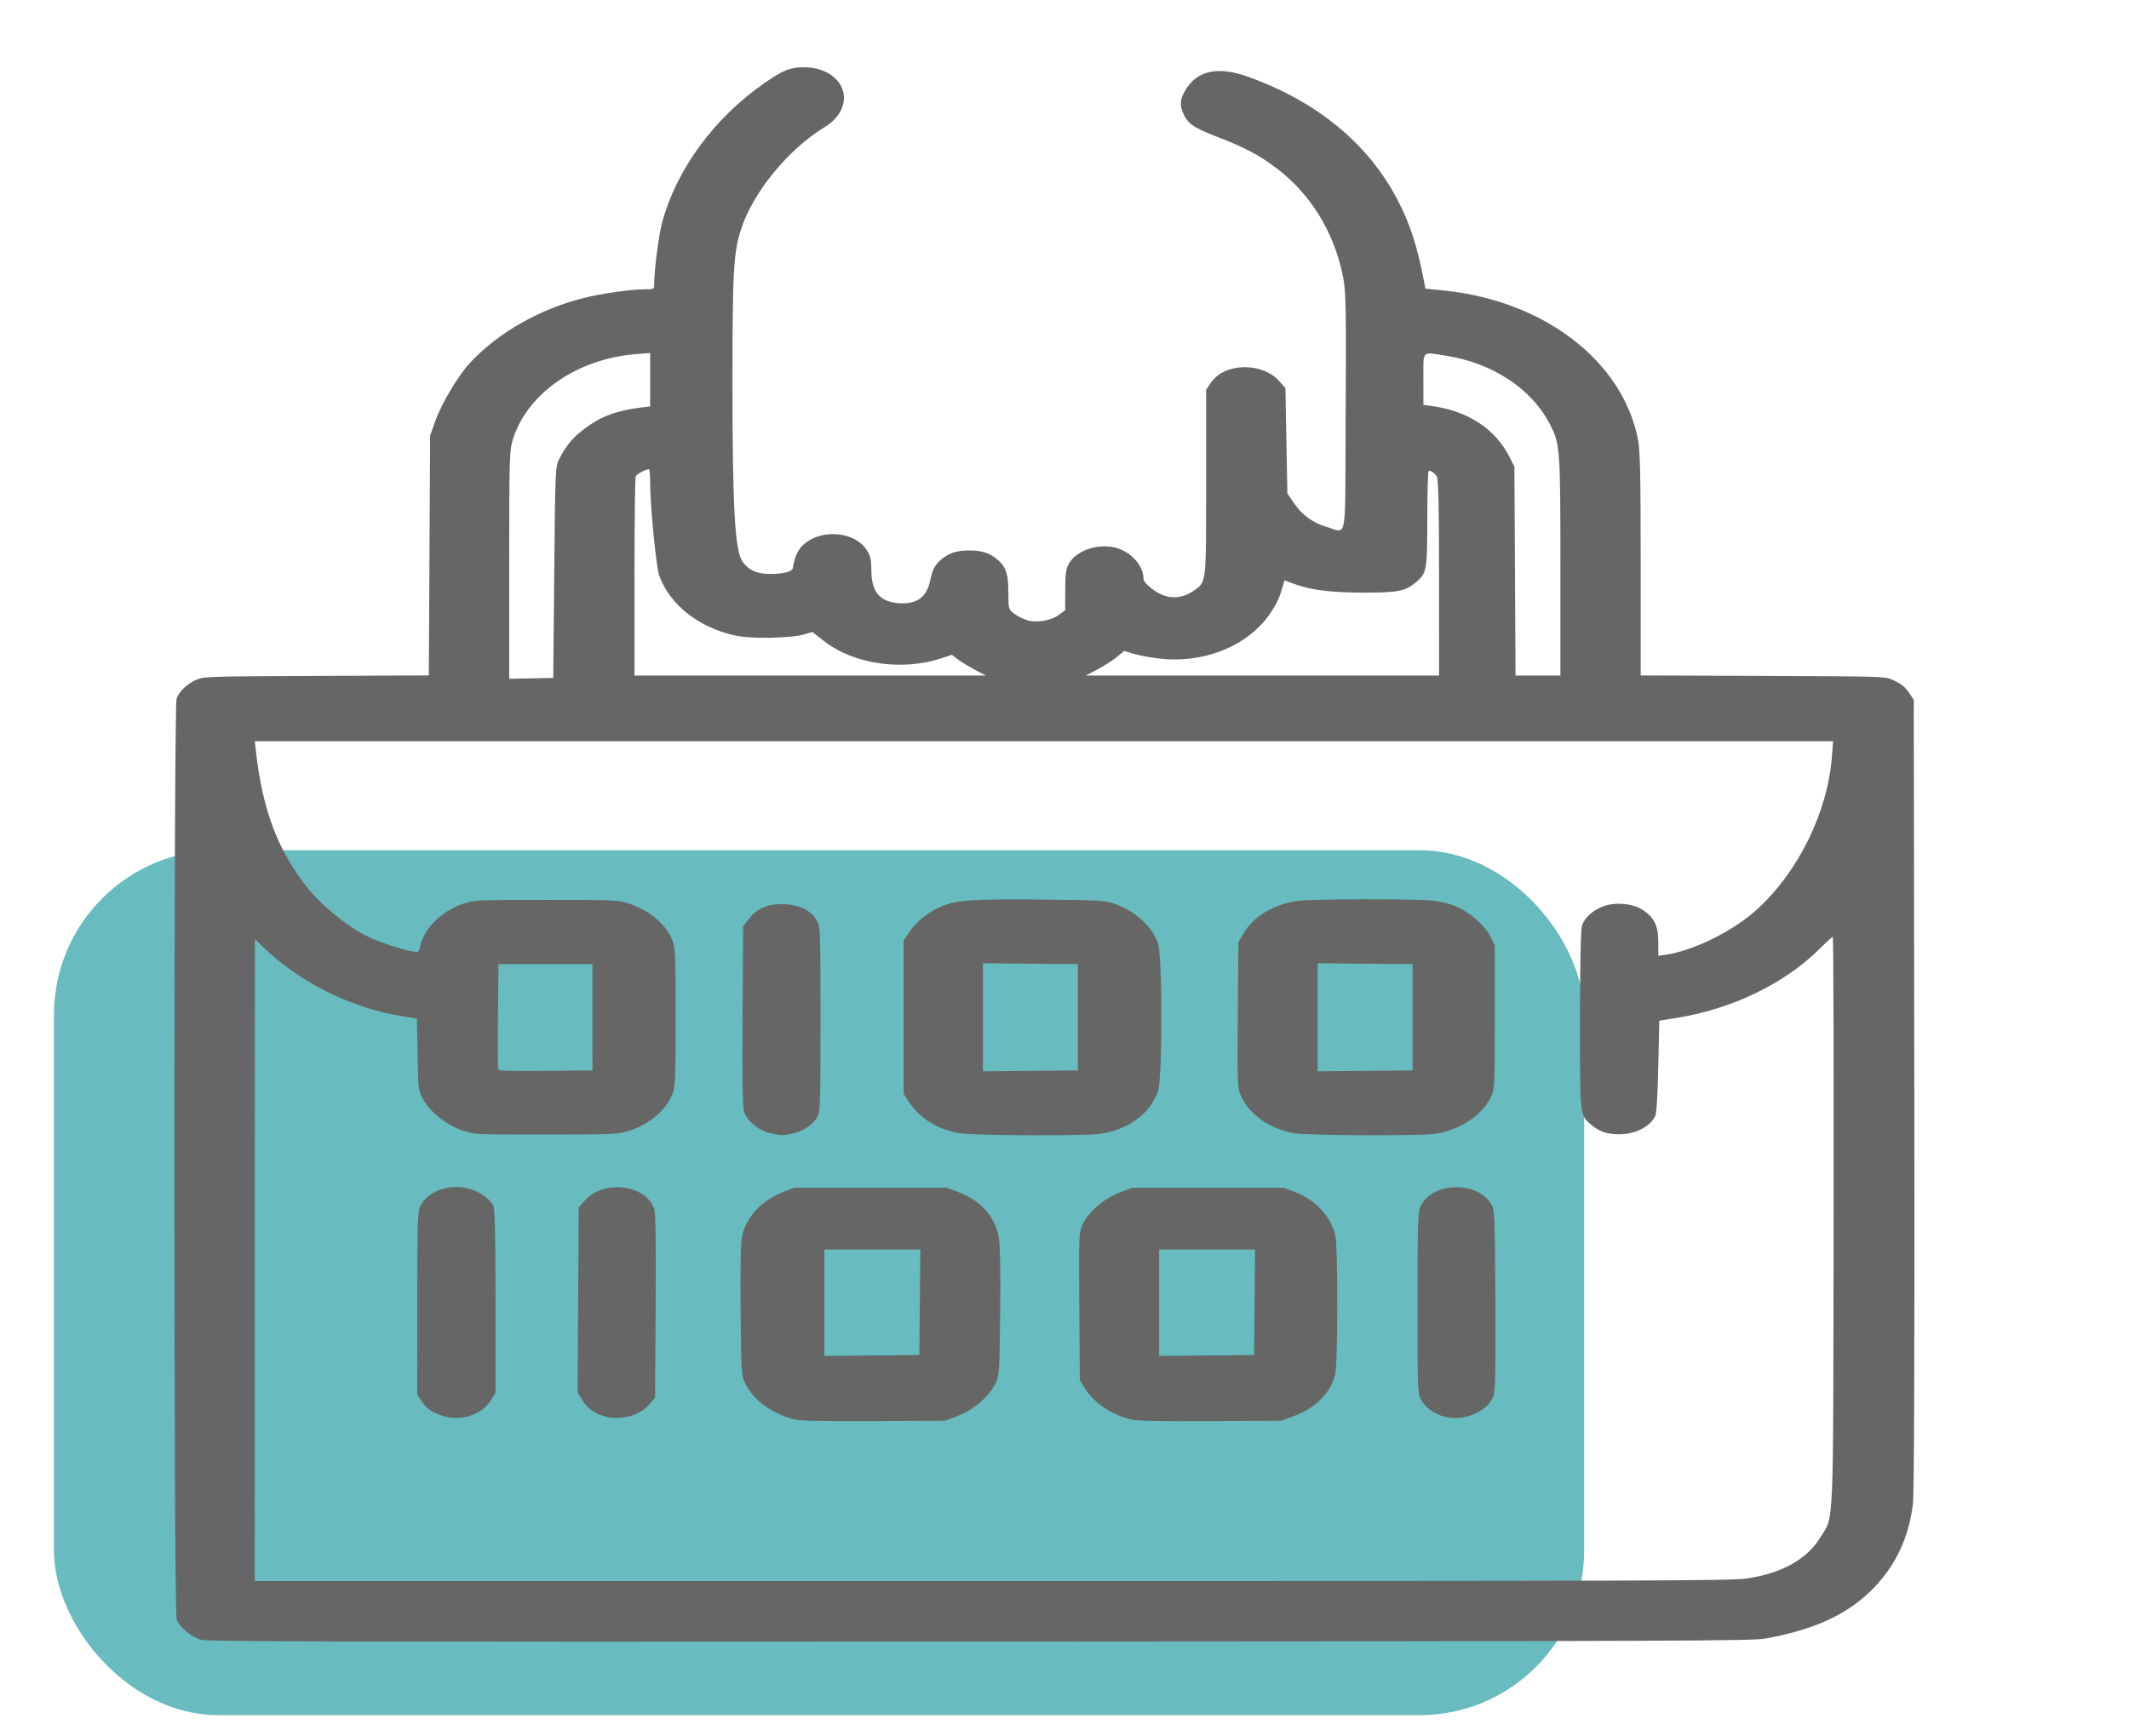 <?xml version="1.0" encoding="UTF-8" standalone="no"?>
<!-- Created with Inkscape (http://www.inkscape.org/) -->

<svg
   xmlns:dc="http://purl.org/dc/elements/1.1/"
   xmlns:cc="http://creativecommons.org/ns#"
   xmlns:rdf="http://www.w3.org/1999/02/22-rdf-syntax-ns#"
   xmlns:svg="http://www.w3.org/2000/svg"
   xmlns="http://www.w3.org/2000/svg"
   xmlns:sodipodi="http://sodipodi.sourceforge.net/DTD/sodipodi-0.dtd"
   xmlns:inkscape="http://www.inkscape.org/namespaces/inkscape"
   width="141mm"
   height="115mm"
   viewBox="0 0 141 115"
   version="1.1"
   id="svg4538"
   inkscape:version="0.92.5 (2060ec1f9f, 2020-04-08)"
   sodipodi:docname="portability.svg">
  <defs
     id="defs4532" />
  <sodipodi:namedview
     id="base"
     pagecolor="#ffffff"
     bordercolor="#666666"
     borderopacity="1.0"
     inkscape:pageopacity="0.0"
     inkscape:pageshadow="2"
     inkscape:zoom="1.979899"
     inkscape:cx="343.68719"
     inkscape:cy="251.93919"
     inkscape:document-units="mm"
     inkscape:current-layer="layer1"
     showgrid="false"
     inkscape:window-width="3696"
     inkscape:window-height="2032"
     inkscape:window-x="144"
     inkscape:window-y="54"
     inkscape:window-maximized="1" />
  <g
     inkscape:label="Layer 1"
     inkscape:groupmode="layer"
     id="layer1"
     transform="translate(0,-182)">
    <rect
       style="opacity:0.763;fill:#3aa7aa;fill-opacity:1;stroke-width:0.298"
       id="rect5185"
       width="101.342"
       height="57.299"
       x="3.574"
       y="238.321"
       ry="10.903" />
    <path
       style="fill:#666666;fill-opacity:1;stroke-width:0.116"
       d="m 13.307,290.621 c -0.656,-0.186 -1.428,-0.839 -1.609,-1.36 -0.194,-0.558 -0.197,-60.426 -0.004,-60.983 0.17,-0.49 0.754,-1.029 1.387,-1.281 0.453,-0.18 0.975,-0.195 7.902,-0.223 l 7.417,-0.031 0.043,-7.946 0.043,-7.946 0.351,-0.984 c 0.407,-1.142 1.525,-3.012 2.29,-3.833 1.851,-1.987 4.595,-3.555 7.503,-4.288 1.209,-0.305 3.141,-0.58 4.074,-0.581 0.585,-4.3e-4 0.616,-0.015 0.617,-0.285 0.004,-0.978 0.3,-3.291 0.529,-4.137 0.956,-3.528 3.431,-6.906 6.758,-9.227 1.252,-0.873 1.724,-1.062 2.657,-1.06 2.025,0.005 3.224,1.565 2.327,3.029 -0.221,0.362 -0.554,0.68 -0.987,0.943 -2.415,1.472 -4.747,4.327 -5.53,6.771 -0.5,1.561 -0.566,2.76 -0.565,10.285 7.94e-4,8.148 0.163,11.001 0.665,11.715 0.406,0.577 0.946,0.82 1.822,0.82 0.977,0 1.527,-0.165 1.527,-0.458 0,-0.127 0.088,-0.466 0.195,-0.755 0.638,-1.717 3.69,-1.94 4.699,-0.344 0.234,0.37 0.292,0.635 0.292,1.339 0,1.421 0.573,2.083 1.871,2.159 1.159,0.068 1.805,-0.418 2.029,-1.528 0.152,-0.753 0.343,-1.083 0.853,-1.468 0.479,-0.362 0.952,-0.499 1.729,-0.499 0.776,0 1.248,0.136 1.734,0.499 0.672,0.501 0.853,0.978 0.856,2.253 0.003,1.114 0.013,1.154 0.359,1.419 0.196,0.15 0.573,0.345 0.838,0.434 0.645,0.215 1.624,0.056 2.174,-0.355 l 0.392,-0.292 0.003,-1.331 c 0.002,-1.075 0.049,-1.413 0.245,-1.758 0.479,-0.843 1.826,-1.328 2.991,-1.077 1.054,0.228 1.944,1.172 1.946,2.065 5.3e-4,0.161 0.207,0.409 0.579,0.694 0.905,0.693 1.869,0.731 2.756,0.109 0.838,-0.588 0.814,-0.372 0.814,-7.146 v -6.151 l 0.302,-0.457 c 0.893,-1.351 3.411,-1.41 4.559,-0.106 l 0.39,0.443 0.065,3.488 0.065,3.488 0.445,0.655 c 0.532,0.784 1.231,1.289 2.175,1.571 1.341,0.401 1.2,1.112 1.237,-6.241 0.045,-8.921 0.035,-9.398 -0.225,-10.593 -0.602,-2.774 -2.11,-5.206 -4.251,-6.856 -1.199,-0.924 -2.181,-1.449 -4.037,-2.16 -1.559,-0.597 -1.964,-0.882 -2.262,-1.593 -0.231,-0.552 -0.176,-0.964 0.209,-1.571 0.792,-1.248 2.153,-1.516 4.116,-0.809 4.54,1.636 7.903,4.391 9.845,8.067 0.87,1.647 1.352,3.129 1.82,5.599 l 0.07,0.368 1.203,0.121 c 6.621,0.668 11.813,4.628 12.865,9.812 0.154,0.758 0.19,2.333 0.19,8.312 l 5.3e-4,7.377 8.07,0.03 c 7.595,0.029 8.097,0.042 8.524,0.224 0.641,0.274 0.895,0.472 1.213,0.946 l 0.278,0.414 0.036,26.107 c 0.024,17.099 -0.009,26.474 -0.095,27.171 -0.236,1.908 -0.901,3.527 -2.014,4.901 -1.715,2.118 -4.068,3.338 -7.719,4.002 -0.901,0.164 -4.523,0.178 -52.048,0.203 -43.891,0.023 -51.152,0.005 -51.598,-0.121 z m 102.304,-4.044 c 2.308,-0.318 4.05,-1.269 4.913,-2.683 0.956,-1.566 0.881,0.158 0.912,-20.909 0.015,-10.413 -0.009,-18.929 -0.054,-18.926 -0.045,0.004 -0.432,0.356 -0.86,0.783 -2.311,2.307 -5.791,3.993 -9.464,4.586 l -1.167,0.188 -0.065,3.045 c -0.042,1.939 -0.119,3.139 -0.213,3.304 -0.407,0.717 -1.332,1.173 -2.38,1.173 -0.791,0 -1.313,-0.176 -1.841,-0.62 -0.765,-0.644 -0.752,-0.527 -0.752,-6.947 5.3e-4,-3.727 0.05,-6.024 0.135,-6.268 0.175,-0.503 0.677,-0.97 1.329,-1.236 0.789,-0.322 1.984,-0.24 2.647,0.182 0.797,0.506 1.074,1.061 1.074,2.147 v 0.922 l 0.486,-0.072 c 1.885,-0.278 4.513,-1.588 6.088,-3.035 2.725,-2.503 4.647,-6.44 4.925,-10.086 l 0.078,-1.024 H 69.14 16.876 l 0.072,0.647 c 0.444,3.967 1.484,6.683 3.522,9.194 0.844,1.04 2.482,2.376 3.662,2.986 0.824,0.426 2.382,0.963 3.196,1.101 0.395,0.067 0.412,0.056 0.495,-0.34 0.251,-1.187 1.46,-2.371 2.894,-2.834 0.725,-0.234 0.832,-0.239 5.471,-0.239 4.561,0 4.757,0.008 5.42,0.225 1.368,0.448 2.425,1.31 2.883,2.352 0.238,0.54 0.254,0.875 0.254,5.193 0,4.328 -0.016,4.651 -0.256,5.197 -0.475,1.08 -1.645,2.001 -3.033,2.388 -0.592,0.165 -1.181,0.186 -5.332,0.186 -4.59,0 -4.68,-0.005 -5.417,-0.242 -1.051,-0.339 -2.156,-1.181 -2.634,-2.008 -0.376,-0.65 -0.376,-0.653 -0.417,-3.042 l -0.041,-2.391 -0.867,-0.136 c -3.446,-0.539 -6.871,-2.232 -9.332,-4.613 l -0.535,-0.518 -0.004,21.263 -0.004,21.263 h 48.794 c 43.209,0 48.925,-0.018 49.945,-0.159 z M 52.589,276.026 c -1.443,-0.372 -2.665,-1.258 -3.198,-2.318 -0.293,-0.583 -0.3,-0.684 -0.341,-4.916 -0.027,-2.729 0.009,-4.537 0.094,-4.91 0.298,-1.289 1.297,-2.358 2.726,-2.92 l 0.718,-0.282 h 5.056 5.056 l 0.729,0.273 c 1.5,0.562 2.445,1.596 2.711,2.967 0.094,0.482 0.128,2.211 0.099,4.965 -0.044,4.13 -0.052,4.24 -0.344,4.825 -0.419,0.839 -1.471,1.721 -2.509,2.105 l -0.814,0.301 -4.732,0.021 c -3.575,0.016 -4.859,-0.011 -5.251,-0.112 z m 8.331,-7.757 0.034,-3.496 h -3.178 -3.178 v 3.524 3.524 l 3.144,-0.028 3.144,-0.028 z m 13.94,7.751 c -1.29,-0.328 -2.427,-1.11 -3.024,-2.079 l -0.319,-0.518 -0.037,-4.881 c -0.036,-4.758 -0.03,-4.896 0.238,-5.468 0.384,-0.821 1.434,-1.705 2.485,-2.093 l 0.814,-0.301 h 4.991 4.991 l 0.739,0.277 c 1.368,0.513 2.398,1.61 2.695,2.871 0.185,0.784 0.173,8.549 -0.014,9.253 -0.324,1.22 -1.269,2.168 -2.706,2.715 l -0.843,0.321 -4.732,0.021 c -3.658,0.017 -4.856,-0.01 -5.278,-0.117 z m 8.229,-7.751 0.034,-3.496 h -3.178 -3.178 v 3.524 3.524 l 3.144,-0.028 3.144,-0.028 z m -53.699,7.543 c -0.737,-0.218 -1.124,-0.48 -1.461,-0.989 l -0.297,-0.448 0.003,-6.07 c 0.003,-5.68 0.018,-6.097 0.242,-6.484 0.431,-0.747 1.324,-1.193 2.376,-1.189 1.004,0.005 2.098,0.578 2.427,1.274 0.092,0.194 0.138,2.314 0.138,6.325 v 6.033 l -0.337,0.54 c -0.564,0.905 -1.933,1.351 -3.091,1.009 z m 10.787,0.046 c -0.735,-0.177 -1.252,-0.527 -1.588,-1.075 l -0.334,-0.546 0.036,-6.122 0.036,-6.122 0.391,-0.449 c 1.228,-1.411 4.014,-1.1 4.604,0.514 0.096,0.262 0.128,2.312 0.101,6.452 l -0.04,6.068 -0.365,0.44 c -0.594,0.718 -1.831,1.083 -2.842,0.84 z m 55.453,-0.022 c -0.639,-0.178 -1.188,-0.567 -1.478,-1.044 -0.268,-0.442 -0.273,-0.561 -0.27,-6.504 0.003,-5.649 0.019,-6.082 0.241,-6.472 0.861,-1.514 3.643,-1.574 4.606,-0.099 0.264,0.404 0.272,0.561 0.307,6.348 0.026,4.179 -0.008,6.063 -0.11,6.37 -0.361,1.071 -1.995,1.766 -3.297,1.402 z m -44.679,-18.788 c -0.735,-0.181 -1.466,-0.79 -1.668,-1.391 -0.099,-0.294 -0.131,-2.255 -0.104,-6.36 l 0.039,-5.934 0.389,-0.502 c 0.549,-0.708 1.293,-1.013 2.351,-0.962 1.01,0.048 1.717,0.397 2.106,1.04 0.271,0.447 0.275,0.549 0.275,6.589 0,5.922 -0.009,6.15 -0.258,6.54 -0.312,0.488 -0.921,0.874 -1.622,1.027 -0.642,0.14 -0.76,0.136 -1.508,-0.048 z m 12.592,0.021 c -1.471,-0.256 -2.599,-0.959 -3.35,-2.086 l -0.345,-0.518 v -5.076 -5.076 l 0.364,-0.553 c 0.462,-0.701 1.309,-1.38 2.143,-1.718 1.047,-0.424 2.101,-0.496 6.606,-0.451 3.675,0.037 4.176,0.062 4.73,0.24 1.436,0.46 2.637,1.533 3.006,2.685 0.289,0.903 0.291,8.844 0.002,9.73 -0.487,1.494 -1.927,2.574 -3.813,2.86 -0.985,0.149 -8.446,0.12 -9.344,-0.037 z m 7.843,-7.68 v -3.522 l -3.144,-0.028 -3.144,-0.028 v 3.578 3.578 l 3.144,-0.028 3.144,-0.028 z m 14.323,7.681 c -1.573,-0.271 -2.927,-1.203 -3.488,-2.4 -0.27,-0.577 -0.276,-0.706 -0.241,-5.423 l 0.036,-4.831 0.346,-0.59 c 0.666,-1.135 2.028,-1.943 3.626,-2.15 1.04,-0.135 7.958,-0.141 8.975,-0.008 0.418,0.055 1.031,0.203 1.361,0.33 0.909,0.349 1.991,1.267 2.362,2.004 l 0.313,0.621 v 4.766 c 0,4.745 -0.002,4.768 -0.301,5.361 -0.591,1.17 -2.054,2.117 -3.639,2.356 -0.985,0.148 -8.448,0.12 -9.351,-0.035 z m 7.846,-7.681 v -3.522 l -3.144,-0.028 -3.144,-0.028 v 3.578 3.578 l 3.144,-0.028 3.144,-0.028 z m -54.32,0 v -3.522 h -3.111 -3.111 l -0.034,3.418 c -0.019,1.88 -0.006,3.477 0.029,3.55 0.05,0.103 0.741,0.126 3.146,0.104 l 3.082,-0.028 z m -2.528,-29.474 c 0.064,-6.86 0.07,-7.003 0.344,-7.536 0.462,-0.9 0.901,-1.416 1.718,-2.021 1.089,-0.806 2.109,-1.175 3.804,-1.376 l 0.486,-0.058 v -1.77 -1.77 l -0.925,0.073 c -3.891,0.306 -7.181,2.571 -8.154,5.613 -0.242,0.757 -0.255,1.177 -0.255,8.347 v 7.549 l 1.458,-0.029 1.458,-0.029 z m 27.871,6.461 c -0.391,-0.207 -0.898,-0.517 -1.126,-0.688 l -0.415,-0.312 -0.623,0.211 c -2.621,0.888 -5.86,0.426 -7.834,-1.117 l -0.774,-0.605 -0.545,0.16 c -0.861,0.253 -3.464,0.305 -4.499,0.089 -2.45,-0.51 -4.41,-2.045 -5.105,-3.997 -0.205,-0.576 -0.599,-4.654 -0.599,-6.199 0,-0.462 -0.032,-0.84 -0.071,-0.84 -0.204,0 -0.815,0.325 -0.885,0.471 -0.044,0.092 -0.081,3.101 -0.081,6.686 v 6.518 H 53.657 65.291 Z m 30.727,-6.106 c 0,-4.684 -0.041,-6.544 -0.149,-6.708 -0.152,-0.231 -0.357,-0.377 -0.532,-0.38 -0.053,-7.9e-4 -0.097,1.422 -0.097,3.161 0,3.442 -0.031,3.617 -0.752,4.231 -0.68,0.579 -1.181,0.681 -3.352,0.684 -2.203,0.003 -3.574,-0.162 -4.658,-0.558 l -0.7,-0.256 -0.078,0.279 c -0.243,0.866 -0.38,1.175 -0.802,1.82 -1.455,2.222 -4.429,3.447 -7.467,3.075 -0.573,-0.07 -1.317,-0.211 -1.653,-0.313 l -0.611,-0.185 -0.496,0.409 c -0.273,0.225 -0.846,0.592 -1.273,0.816 l -0.777,0.407 h 11.699 11.699 z m 8.038,-0.775 c 0,-7.884 -0.017,-8.101 -0.737,-9.469 -1.221,-2.318 -3.81,-3.999 -6.882,-4.469 -1.602,-0.245 -1.455,-0.402 -1.455,1.558 v 1.705 l 0.486,0.065 c 2.455,0.326 4.288,1.522 5.232,3.415 l 0.31,0.622 0.037,6.915 0.037,6.915 h 1.486 1.486 z"
       id="path4640-3"
       inkscape:connector-curvature="0" />
  </g>
</svg>
